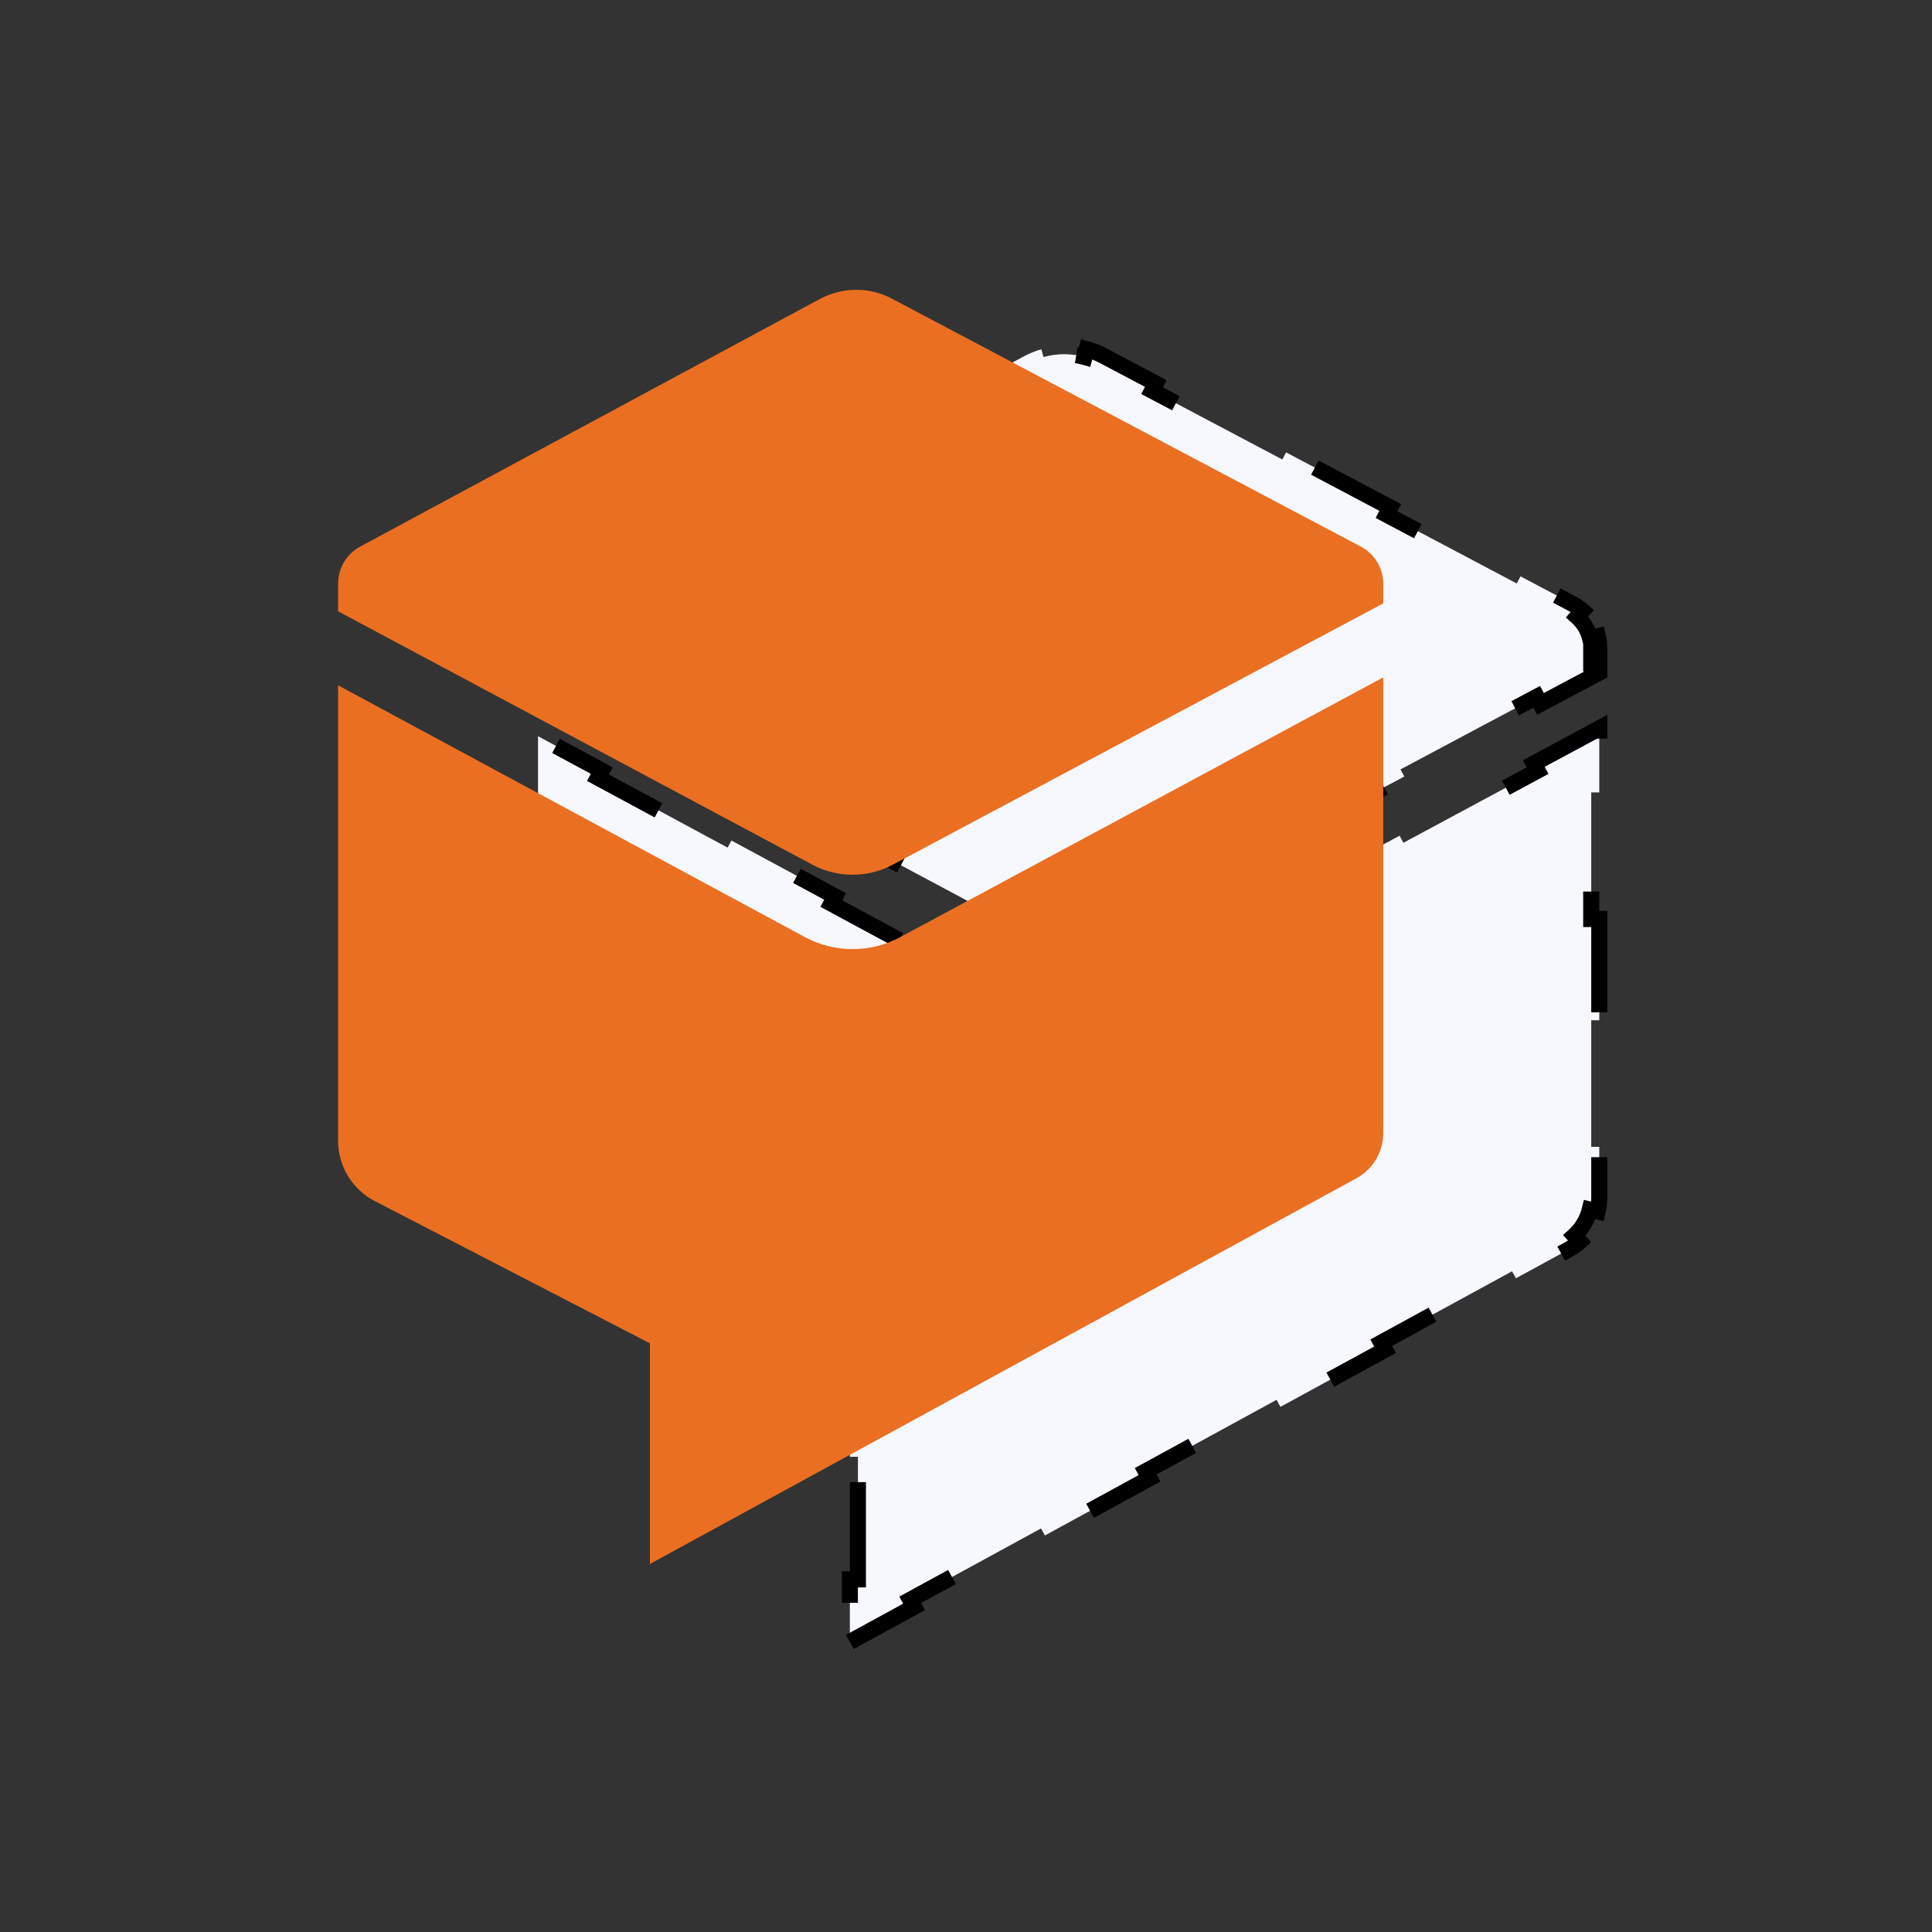 <svg width="120" height="120" viewBox="0 0 120 120" fill="none" xmlns="http://www.w3.org/2000/svg">
<rect x="0" y="0" width="120" height="120" fill="#333333" stroke="none"/>
<path d="M52.786 101.984L53.526 101.581L56.776 99.806L56.537 99.367L64.663 94.931L64.902 95.37L71.403 91.82L71.164 91.382L79.29 86.945L79.529 87.384L86.03 83.835L85.791 83.396L93.917 78.96L94.156 79.398L97.407 77.624L97.167 77.185L97.407 77.624C97.668 77.481 97.908 77.309 98.123 77.114L97.787 76.744C98.26 76.314 98.594 75.751 98.745 75.13L99.23 75.248C99.299 74.966 99.335 74.673 99.335 74.375V71.231H98.835V63.369H99.335V57.08H98.835V49.218H99.335V46.073V45.237L98.598 45.633L95.264 47.426L95.501 47.866L87.168 52.347L86.931 51.907L80.264 55.492L80.501 55.932L72.167 60.414L71.931 59.974L68.597 61.766L68.597 61.766C68.222 61.968 67.83 62.125 67.429 62.238L67.564 62.719C66.457 63.03 65.284 63.029 64.177 62.717L64.313 62.236C63.912 62.122 63.521 61.965 63.146 61.763L62.908 62.203L63.146 61.763L59.925 60.025L59.687 60.465L51.634 56.122L51.872 55.682L45.429 52.207L45.192 52.647L37.139 48.303L37.377 47.863L34.155 46.126L33.418 45.728V46.566V49.709H33.918V57.566H33.418V63.852H33.918V71.71H33.418V74.853C33.418 75.241 33.466 75.622 33.557 75.989L34.042 75.869C34.249 76.705 34.708 77.459 35.356 78.028L35.026 78.403C35.311 78.653 35.627 78.87 35.972 79.049L36.202 78.605L35.972 79.049L39.769 81.011L39.998 80.567L49.49 85.474L49.26 85.918L52.786 87.741V90.482H53.286V98.096H52.786V101.142V101.984ZM99.07 41.919L99.335 41.778V41.477V41.207H98.835V40.531H99.335V40.26C99.335 40.007 99.304 39.758 99.245 39.518L98.759 39.637C98.633 39.124 98.354 38.661 97.96 38.31L98.292 37.936C98.108 37.772 97.902 37.628 97.678 37.51L97.678 37.51L94.442 35.799L94.208 36.241L86.119 31.963L86.353 31.521L79.882 28.099L79.648 28.541L71.559 24.263L71.792 23.821L68.557 22.11L68.557 22.11C68.217 21.93 67.862 21.79 67.498 21.69L67.365 22.172C66.531 21.941 65.649 21.943 64.815 22.176L64.681 21.695C64.318 21.796 63.963 21.937 63.624 22.118L63.622 22.119L60.448 23.829L60.685 24.269L52.749 28.544L52.512 28.104L46.164 31.523L46.401 31.963L38.465 36.238L38.228 35.798L35.054 37.507C34.832 37.627 34.629 37.771 34.447 37.935L34.781 38.306C34.392 38.657 34.117 39.118 33.992 39.628L33.507 39.509C33.448 39.748 33.418 39.995 33.418 40.247V40.63H33.918V41.587H33.418V41.97V42.27L33.682 42.411L36.955 44.159L37.191 43.718L45.372 48.089L45.136 48.53L51.682 52.027L51.917 51.586L60.099 55.957L59.863 56.398L63.136 58.146C63.512 58.347 63.905 58.504 64.308 58.617L64.443 58.136C65.376 58.397 66.365 58.397 67.299 58.137L67.433 58.619C67.835 58.507 68.229 58.35 68.606 58.15L71.99 56.346L71.755 55.905L80.218 51.396L80.453 51.837L87.222 48.231L86.987 47.789L95.45 43.281L95.685 43.722L99.07 41.919Z" fill="#F7F7FE" stroke="black" stroke-dasharray="8 10"/>
<path d="M40.368 97.142V83.436L23.284 74.605C21.881 73.879 21 72.432 21 70.853V42.566L49.99 58.203C51.839 59.2 54.066 59.202 55.916 58.206L85.917 42.073V70.375C85.917 71.546 85.277 72.624 84.249 73.185L40.368 97.142ZM55.453 53.708L85.917 37.477V36.26C85.917 35.293 85.381 34.404 84.526 33.952L55.405 18.552C54.008 17.813 52.336 17.816 50.941 18.56L22.373 33.948C21.527 34.403 21 35.286 21 36.247V37.97L50.453 53.705C52.015 54.54 53.89 54.541 55.453 53.708Z" fill="#EA6F21"/>
</svg>

